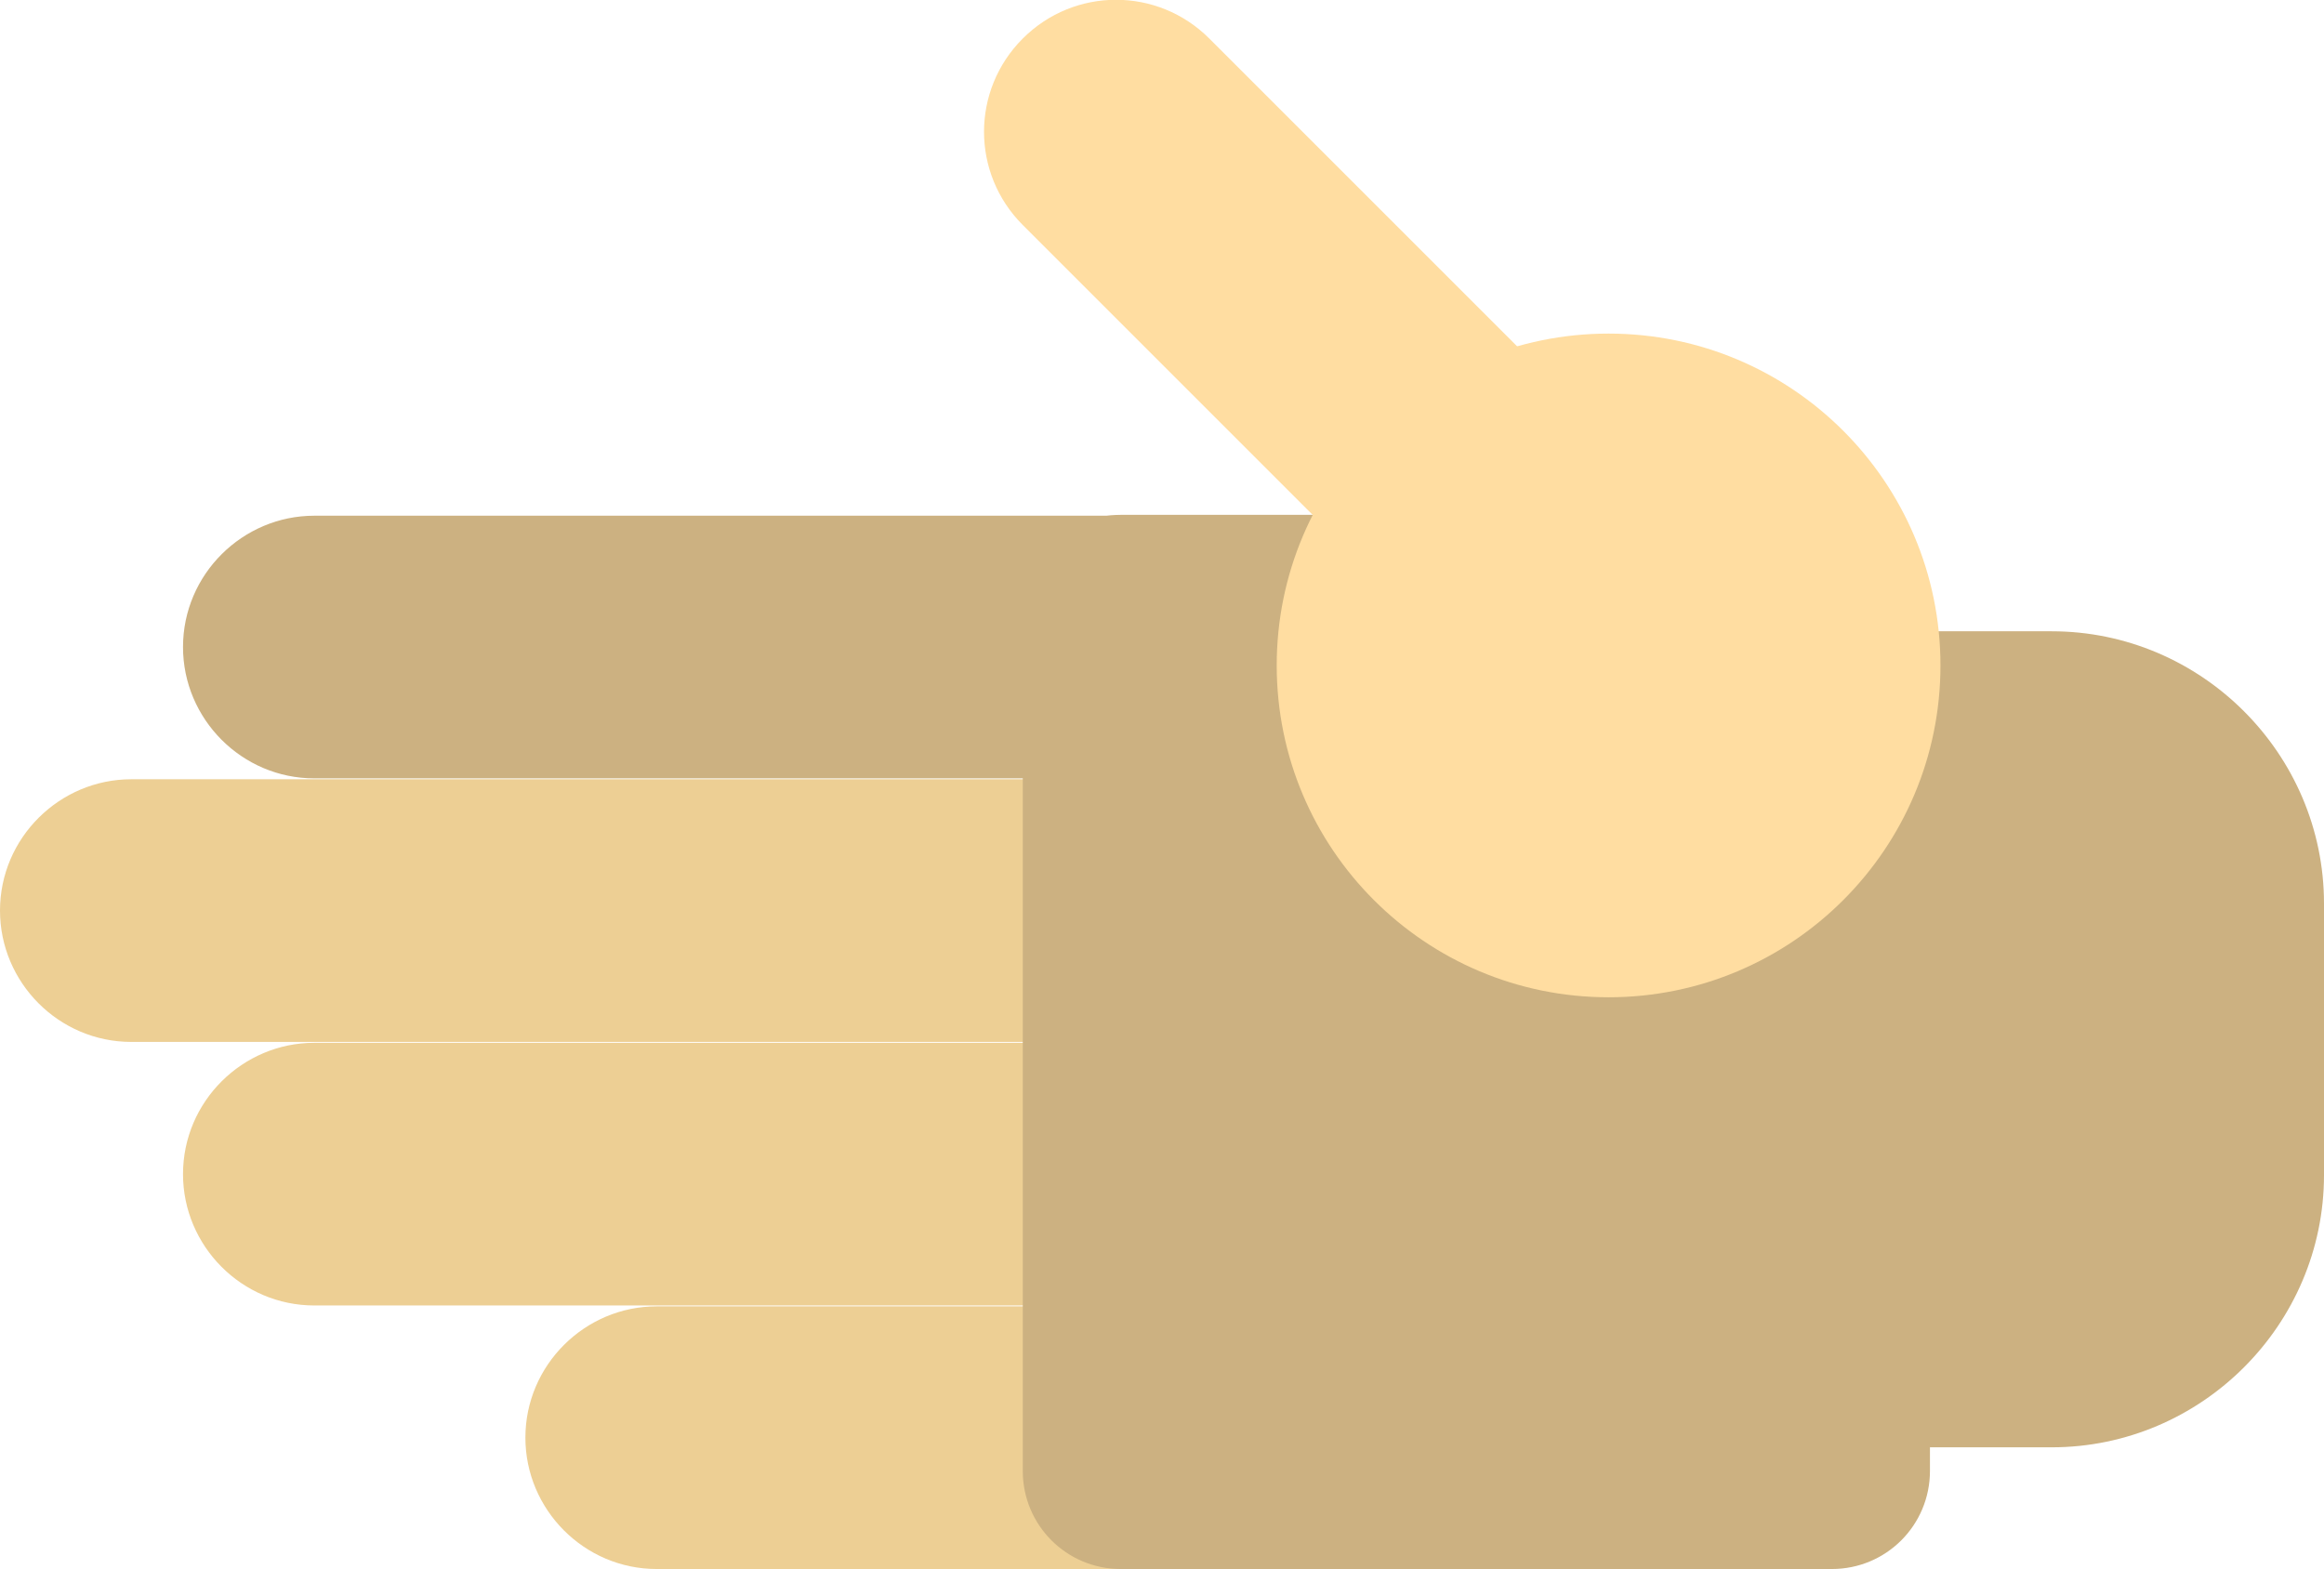 <?xml version="1.0" encoding="utf-8"?>
<!-- Generator: Adobe Illustrator 21.0.2, SVG Export Plug-In . SVG Version: 6.00 Build 0)  -->
<svg version="1.1" id="Layer_1" xmlns="http://www.w3.org/2000/svg" xmlns:xlink="http://www.w3.org/1999/xlink" x="0px" y="0px"
	 viewBox="0 0 265.4 179.2" style="enable-background:new 0 0 265.4 179.2;" xml:space="preserve">
<style type="text/css">
	.st0{fill:#EDCF94;}
	.st1{fill:#CCB181;}
	.st2{fill:#FFDDA1;}
</style>
<g>
	<path class="st0" d="M147.7,134.1L147.7,134.1c0,8.3-6.8,15-15,15H35.9c-8.3,0-15-6.8-15-15v0c0-8.3,6.8-15,15-15h96.7
		C140.9,119,147.7,125.8,147.7,134.1z"/>
</g>
<g>
	<path class="st0" d="M165.8,164.2L165.8,164.2c0,8.3-6.8,15-15,15H75c-8.3,0-15-6.8-15-15v0c0-8.3,6.8-15,15-15h75.8
		C159,149.1,165.8,155.9,165.8,164.2z"/>
</g>
<g>
	<path class="st1" d="M171.4,73.9L171.4,73.9c0,8.3-6.8,15-15,15H35.9c-8.3,0-15-6.8-15-15v0c0-8.3,6.8-15,15-15h120.4
		C164.6,58.8,171.4,65.6,171.4,73.9z"/>
</g>
<g>
	<path class="st0" d="M138,104L138,104c0,8.3-6.8,15-15,15H15c-8.3,0-15-6.8-15-15v0c0-8.3,6.8-15,15-15h107.9
		C131.2,88.9,138,95.7,138,104z"/>
</g>
<g>
	<path class="st1" d="M220.4,70.1V168c0,6.2-5,11.2-11.2,11.2H128c-6.2,0-11.2-5-11.2-11.2v-49v-49c0-6.2,5-11.2,11.2-11.2h81.2
		C215.4,58.8,220.4,63.9,220.4,70.1z"/>
</g>
<g>
	<path class="st1" d="M265.4,103.2v31c0,17.1-14,31.1-31.1,31.1h-31.5c-17.1,0-31.1-14-31.1-31.1v-31c0-17.1,14-31.1,31.1-31.1h31.5
		C251.4,72.1,265.4,86.1,265.4,103.2z"/>
</g>
<g>
	<circle class="st2" cx="183.7" cy="76" r="37.9"/>
</g>
<g>
	<path class="st2" d="M191.3,78.9L191.3,78.9c-5.9,5.9-15.4,5.9-21.3,0l-53.2-53.2c-5.9-5.9-5.9-15.4,0-21.3l0,0
		c5.9-5.9,15.4-5.9,21.3,0l53.2,53.2C197.2,63.5,197.2,73,191.3,78.9z"/>
</g>
</svg>
